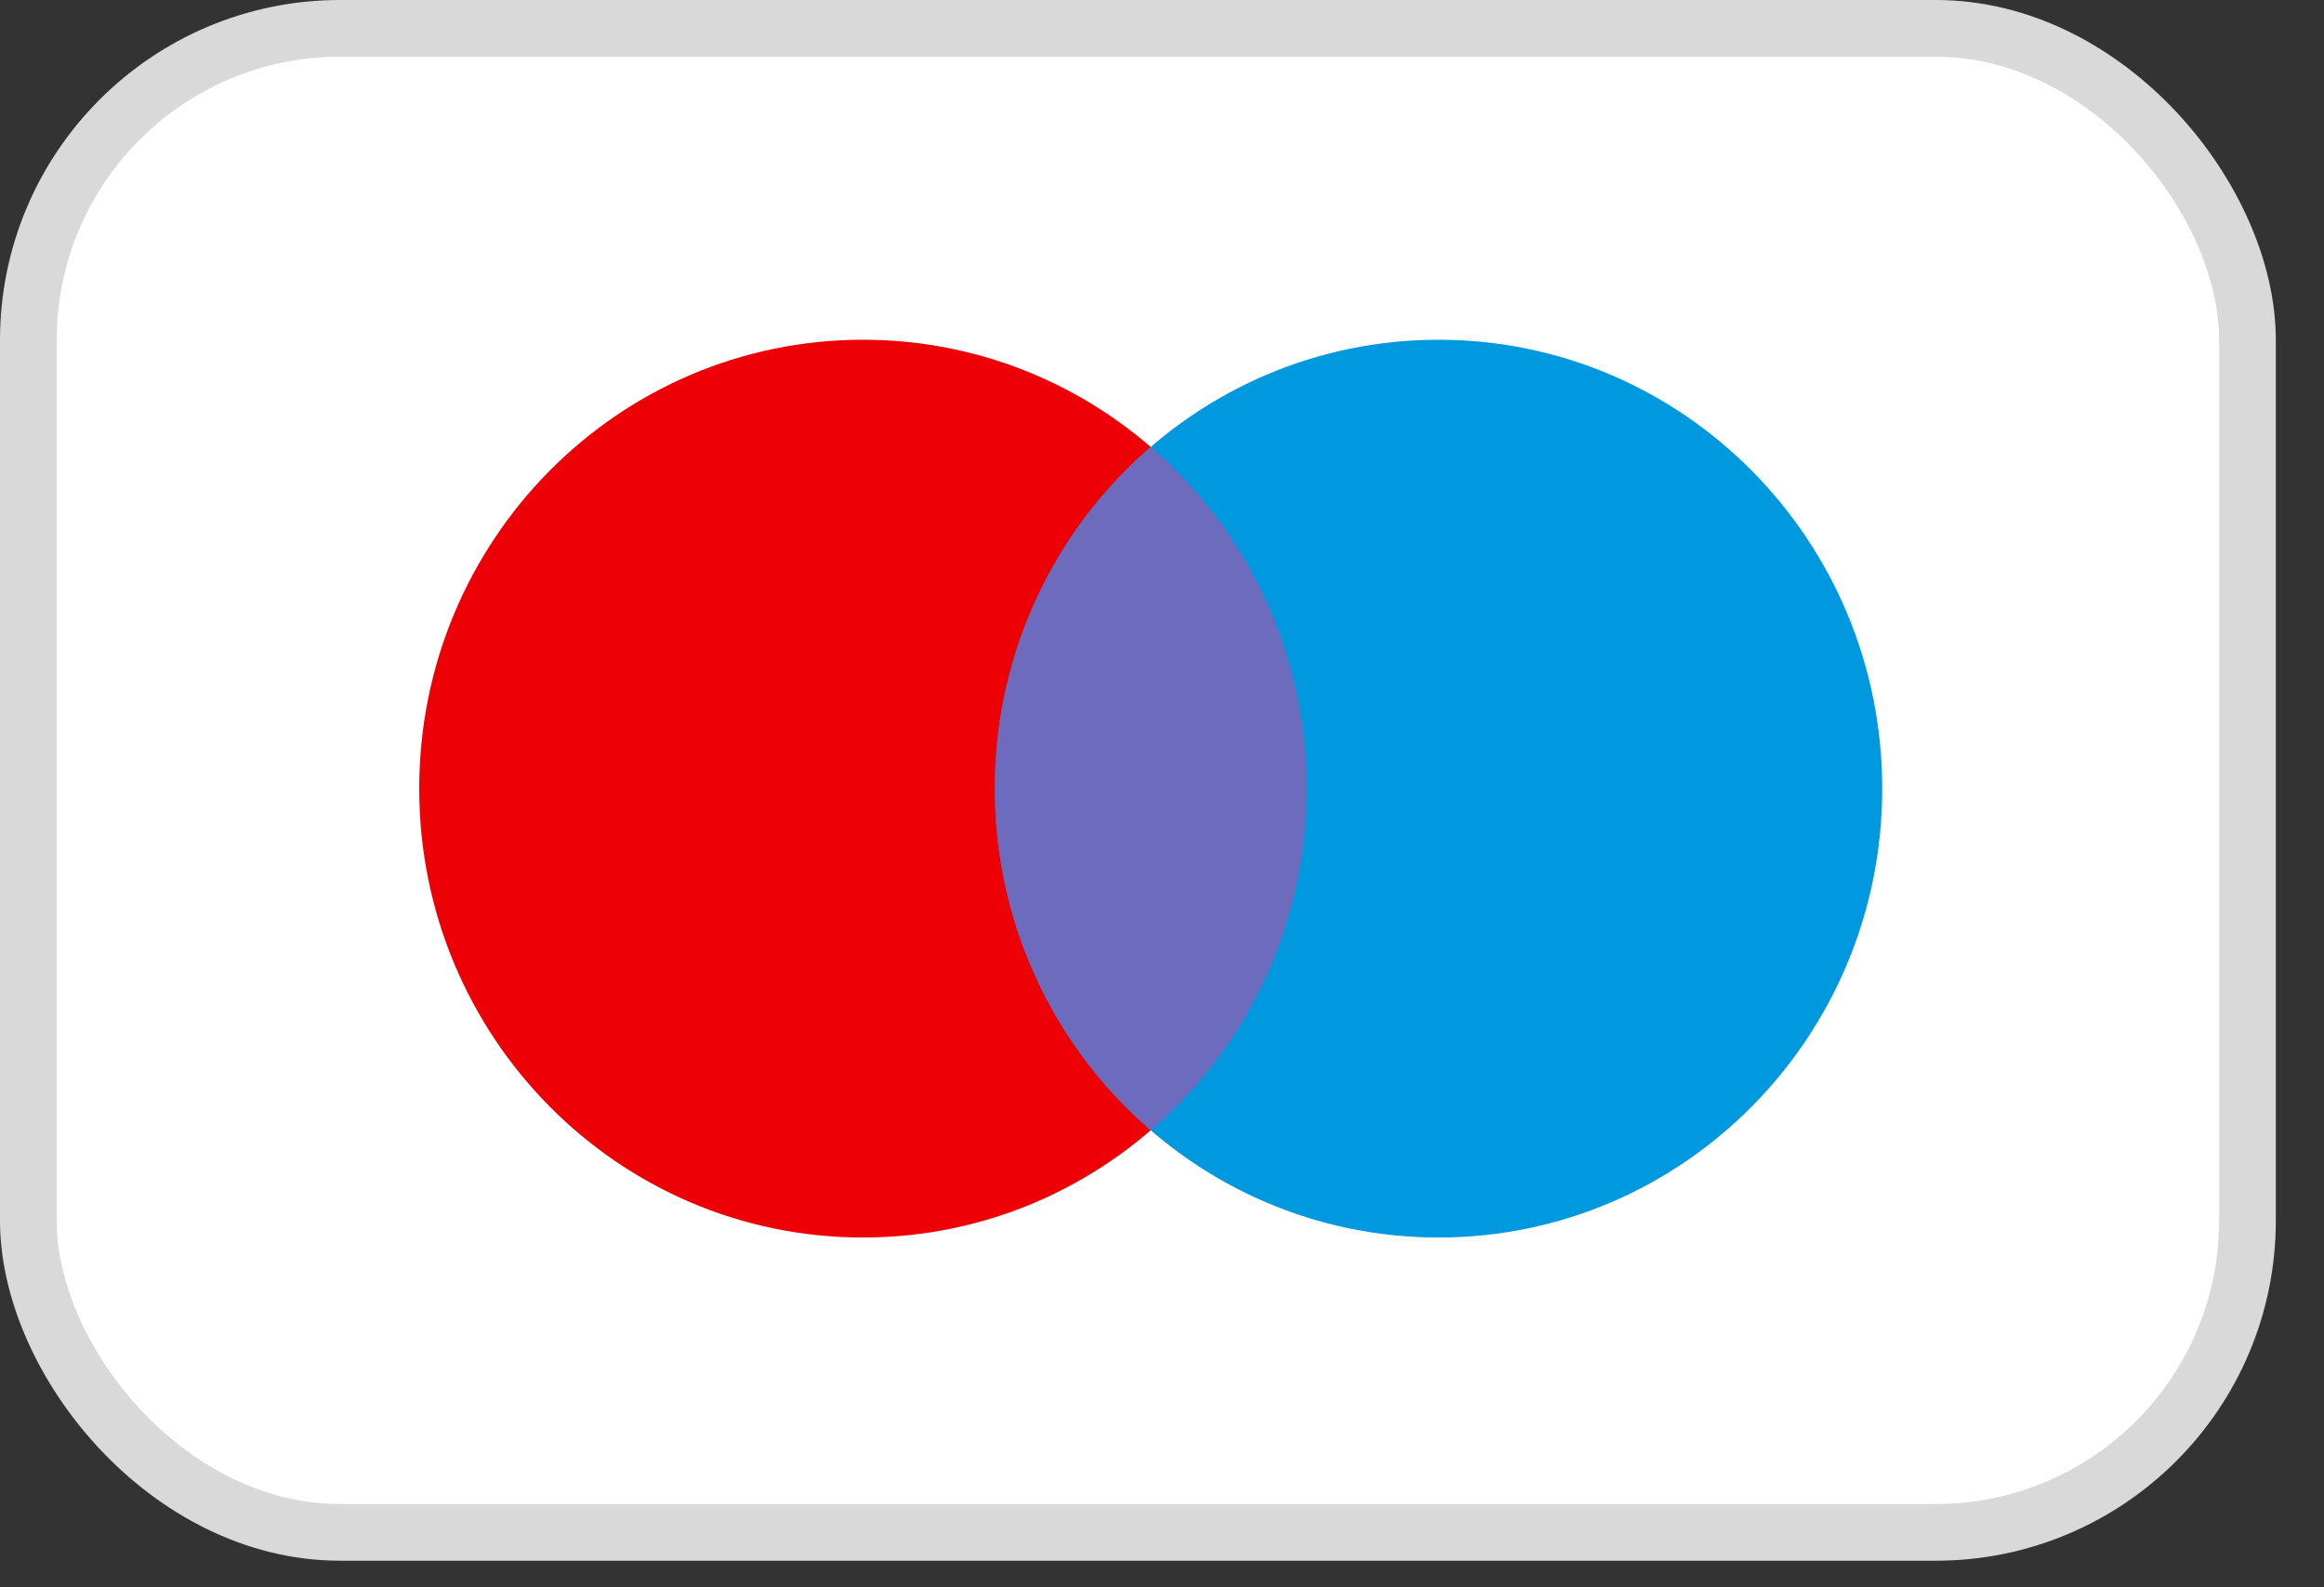 <svg width="41" height="28" viewBox="0 0 41 28" fill="none" xmlns="http://www.w3.org/2000/svg">
<rect x="0" y="0" width="41" height="28" fill="#333333" stroke="none"/>
<rect x="0.5" y="0.5" width="39.15" height="26.531" rx="5.5" fill="white" stroke="#D9D9D9"/>
<path d="M23.052 13.911C23.052 18.285 19.547 21.83 15.224 21.83C10.901 21.83 7.396 18.285 7.396 13.911C7.396 9.538 10.901 5.993 15.224 5.993C19.547 5.993 23.052 9.538 23.052 13.911Z" fill="#ED0006"/>
<path d="M33.206 13.911C33.206 18.285 29.702 21.83 25.379 21.83C21.055 21.83 17.551 18.285 17.551 13.911C17.551 9.538 21.055 5.993 25.379 5.993C29.702 5.993 33.206 9.538 33.206 13.911Z" fill="#0099DF"/>
<path fill-rule="evenodd" clip-rule="evenodd" d="M20.302 7.884C21.985 9.337 23.052 11.498 23.052 13.911C23.052 16.325 21.985 18.486 20.302 19.938C18.619 18.486 17.551 16.325 17.551 13.911C17.551 11.498 18.619 9.337 20.302 7.884Z" fill="#6C6BBD"/>
</svg>

